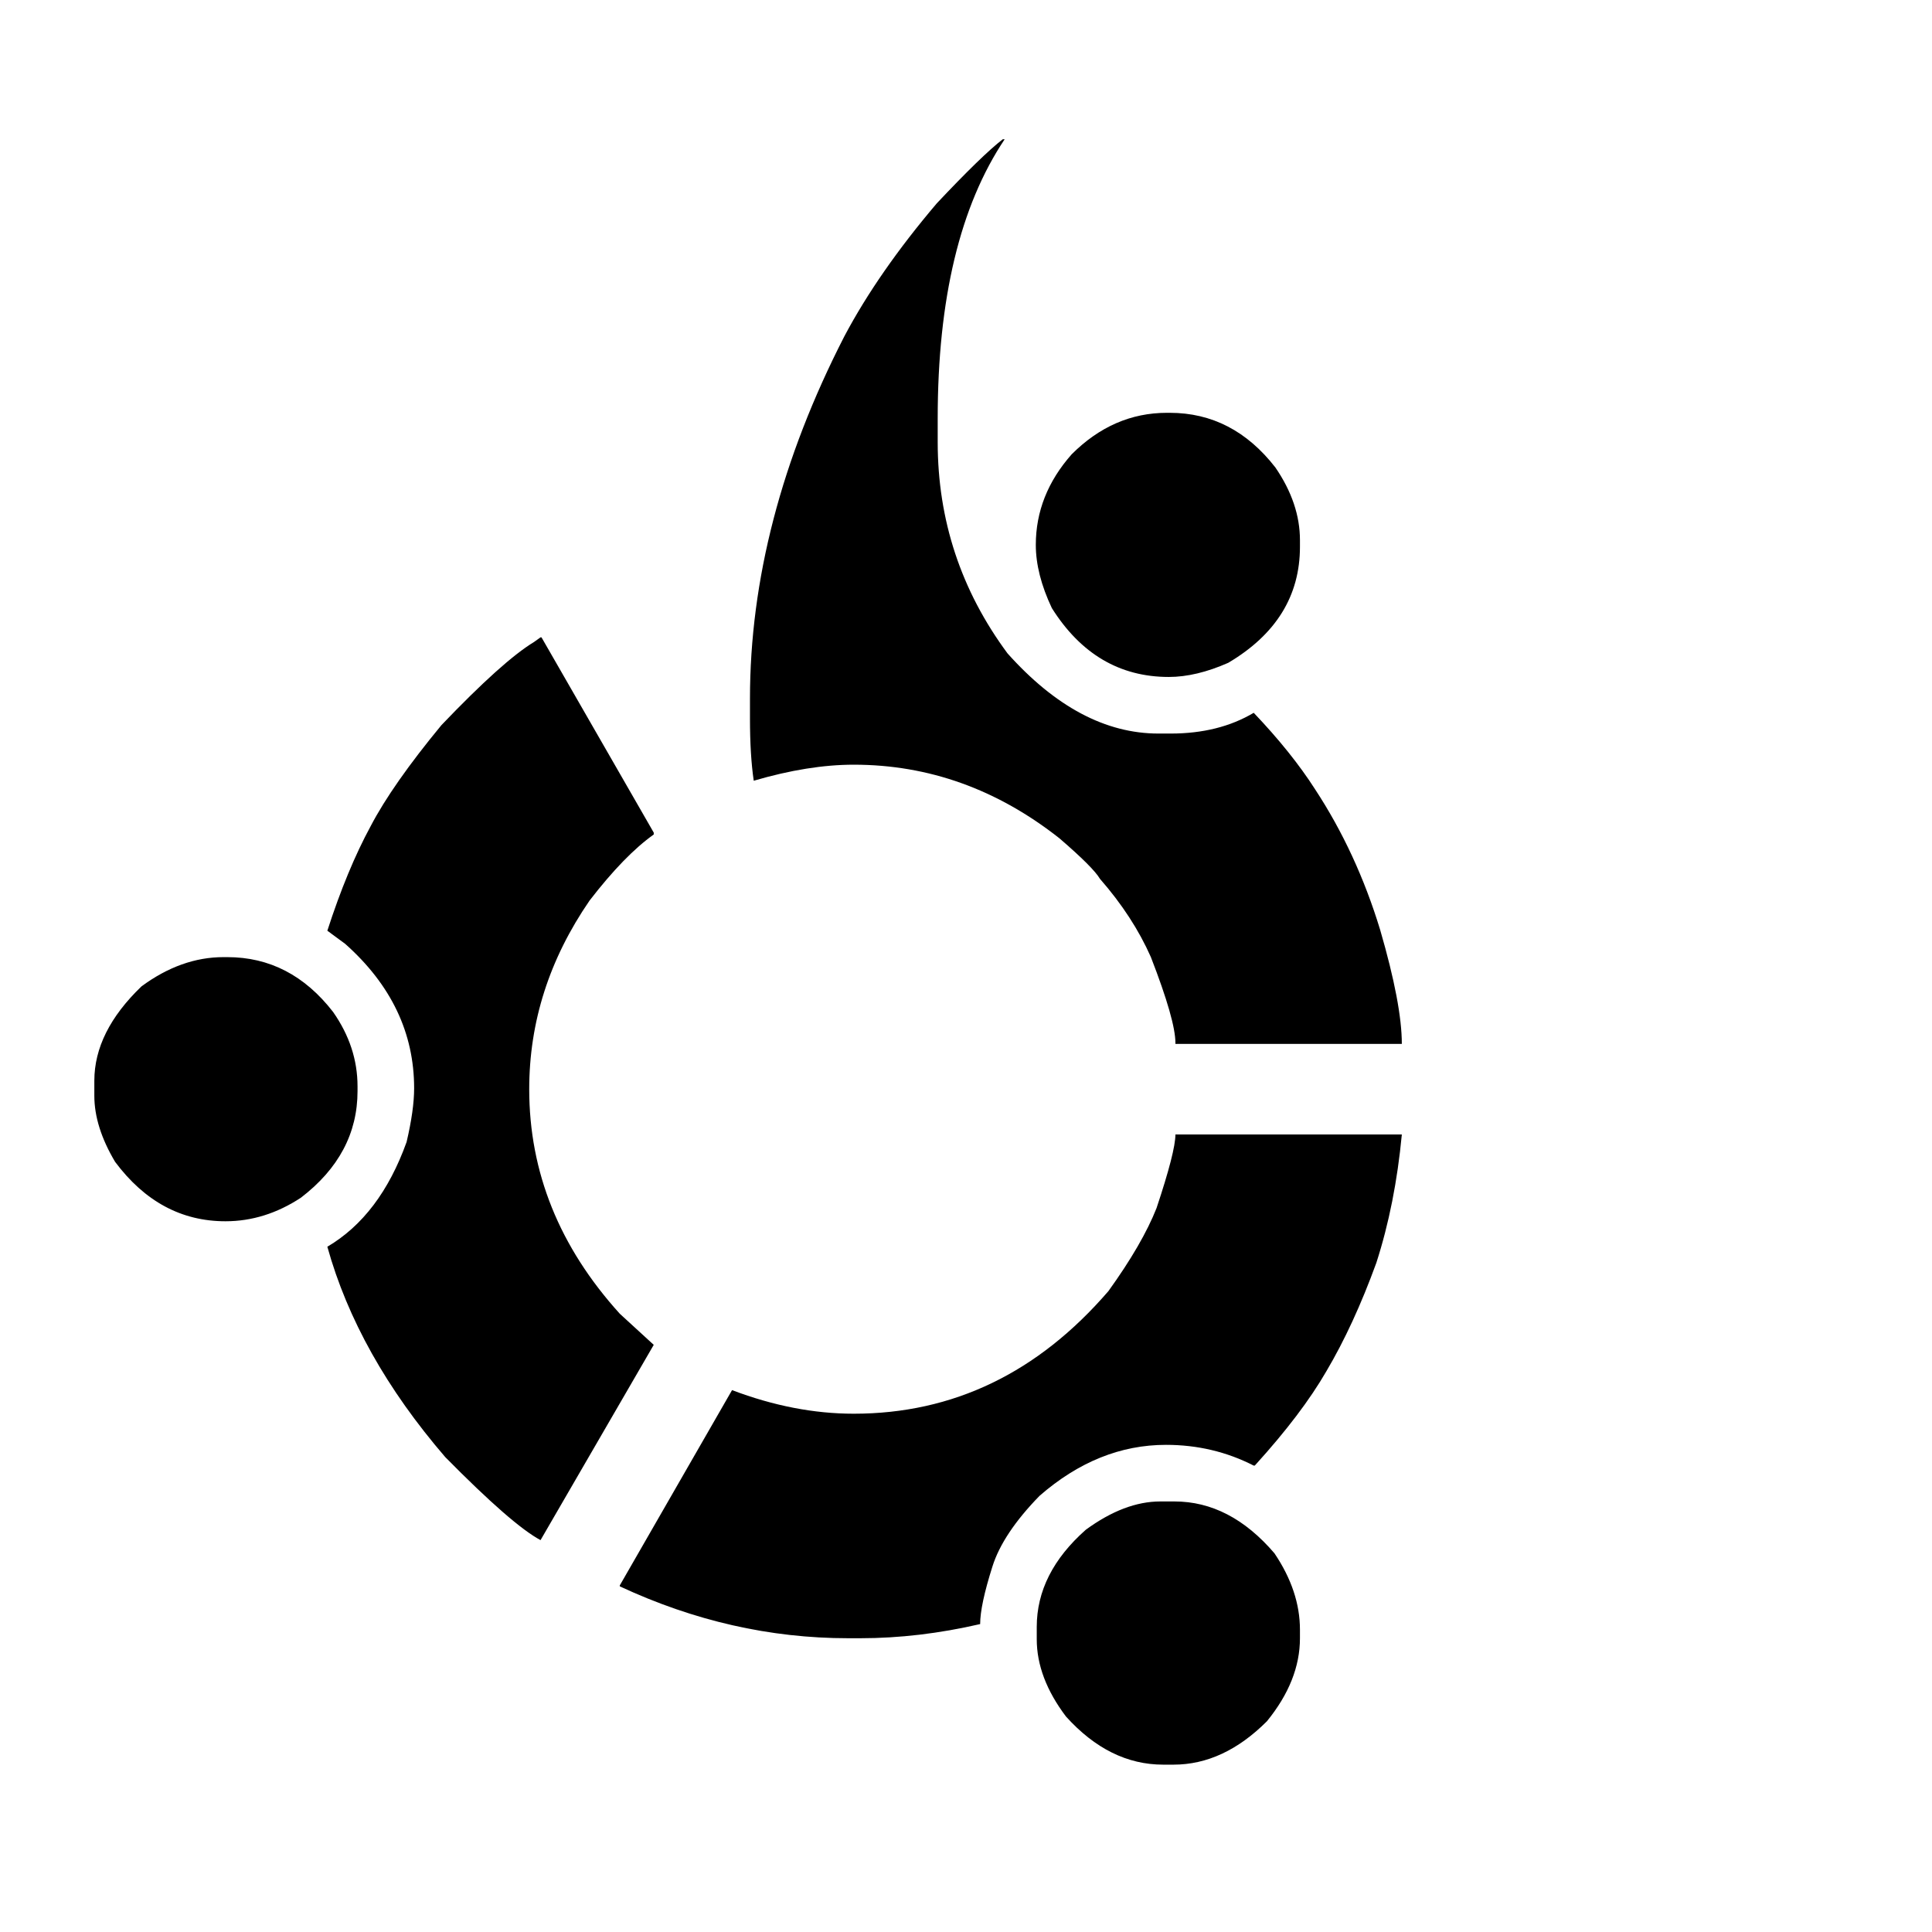 <?xml version="1.0" standalone="no"?>
<!DOCTYPE svg PUBLIC "-//W3C//DTD SVG 1.1//EN" "http://www.w3.org/Graphics/SVG/1.1/DTD/svg11.dtd" >
<svg xmlns="http://www.w3.org/2000/svg" xmlns:xlink="http://www.w3.org/1999/xlink" version="1.1" viewBox="0 -200 1000 1000">
  <g transform="matrix(1 0 0 -1 0 800)">
   <path fill="currentColor"
d="M519.043 927.93h0.977c-23.112 -34.505 -34.668 -82.682 -34.668 -144.531v-12.207c0 -40.365 12.044 -76.823 36.133 -109.375c24.74 -27.669 50.781 -41.504 78.125 -41.504h6.348c16.602 0 30.924 3.581 42.969 10.742
c13.021 -13.672 23.6 -26.855 31.738 -39.551c14.323 -21.81 25.553 -46.061 33.691 -72.754c7.487 -25.716 11.23 -45.41 11.23 -59.082h-117.188v0.488c0 7.812 -4.232 22.624 -12.695 44.434
c-6.185 13.997 -14.974 27.506 -26.367 40.527c-2.279 3.906 -9.277 10.905 -20.996 20.996c-32.227 25.391 -67.708 38.086 -106.445 38.086c-15.625 0 -32.878 -2.767 -51.758 -8.301c-1.302 8.789 -1.953 19.531 -1.953 32.227
v10.254c0 61.523 16.276 124.023 48.828 187.5c11.719 22.135 27.669 45.085 47.852 68.848c15.625 16.602 27.018 27.669 34.18 33.203zM604.004 786.328h1.465c21.81 0 40.039 -9.44 54.688 -28.32
c8.464 -12.37 12.695 -24.902 12.695 -37.598v-3.418c0 -25.391 -12.37 -45.41 -37.109 -60.059c-11.068 -4.883 -21.322 -7.324 -30.762 -7.324c-25.391 0 -45.573 11.882 -60.547 35.645
c-5.534 11.719 -8.301 22.624 -8.301 32.715c0 17.253 6.185 32.878 18.555 46.875c14.323 14.323 30.762 21.484 49.316 21.485zM279.785 670.117h0.488l58.105 -101.074v-0.977c-10.091 -7.161 -21.159 -18.555 -33.203 -34.18
c-20.833 -30.273 -31.25 -62.825 -31.25 -97.656c0 -42.969 15.625 -81.706 46.875 -116.211l17.578 -16.113l-58.594 -101.074c-9.766 5.208 -26.204 19.531 -49.316 42.969c-30.273 35.156 -50.618 71.452 -61.035 108.887
c18.229 10.742 31.901 28.809 41.016 54.199c2.604 11.068 3.906 20.345 3.906 27.832c0 28.646 -11.882 53.548 -35.645 74.707l-9.277 6.836c6.836 21.159 14.323 39.225 22.461 54.199c7.487 14.323 19.694 31.738 36.621 52.246
c21.159 22.135 37.109 36.458 47.852 42.969zM115.723 504.59h1.953c21.81 0 40.039 -9.44 54.688 -28.32c8.464 -12.044 12.695 -24.902 12.695 -38.574v-2.441c0 -21.81 -9.766 -40.202 -29.297 -55.176
c-12.37 -8.138 -25.391 -12.207 -39.062 -12.207c-22.787 0 -41.829 10.254 -57.129 30.762c-7.161 12.044 -10.742 23.438 -10.742 34.18v7.812c0 16.927 8.138 33.203 24.414 48.828c13.672 10.091 27.832 15.137 42.48 15.137z
M608.398 412.793h117.188c-2.279 -24.088 -6.673 -46.224 -13.184 -66.406c-7.812 -21.484 -16.439 -40.202 -25.879 -56.152c-8.464 -14.648 -20.671 -30.762 -36.621 -48.34l-0.488 -0.488h-0.488
c-13.997 7.161 -29.134 10.742 -45.41 10.742c-23.438 0 -45.247 -8.789 -65.43 -26.367c-12.695 -13.021 -20.833 -25.228 -24.414 -36.621c-4.232 -13.346 -6.348 -23.275 -6.348 -29.785
c-21.159 -4.883 -41.829 -7.324 -62.012 -7.324h-6.348c-40.365 0 -79.753 8.952 -118.164 26.855v0.488l58.105 101.074c21.484 -8.138 42.48 -12.207 62.988 -12.207c51.432 0 95.378 21.159 131.836 63.477
c11.719 16.276 20.02 30.599 24.902 42.969c6.51 19.531 9.766 32.227 9.765 38.086zM600.586 222.852h7.324c19.206 0 36.458 -8.952 51.758 -26.855c8.789 -13.021 13.184 -26.204 13.184 -39.551v-4.395
c0 -14.648 -5.697 -28.971 -17.09 -42.969c-14.974 -14.974 -31.087 -22.461 -48.34 -22.461h-5.371c-18.555 0 -35.319 8.301 -50.293 24.902c-10.091 13.346 -15.137 26.693 -15.137 40.039v6.348c0 18.555 8.464 35.319 25.391 50.293
c13.346 9.766 26.204 14.648 38.574 14.649z" />
  </g>

</svg>
